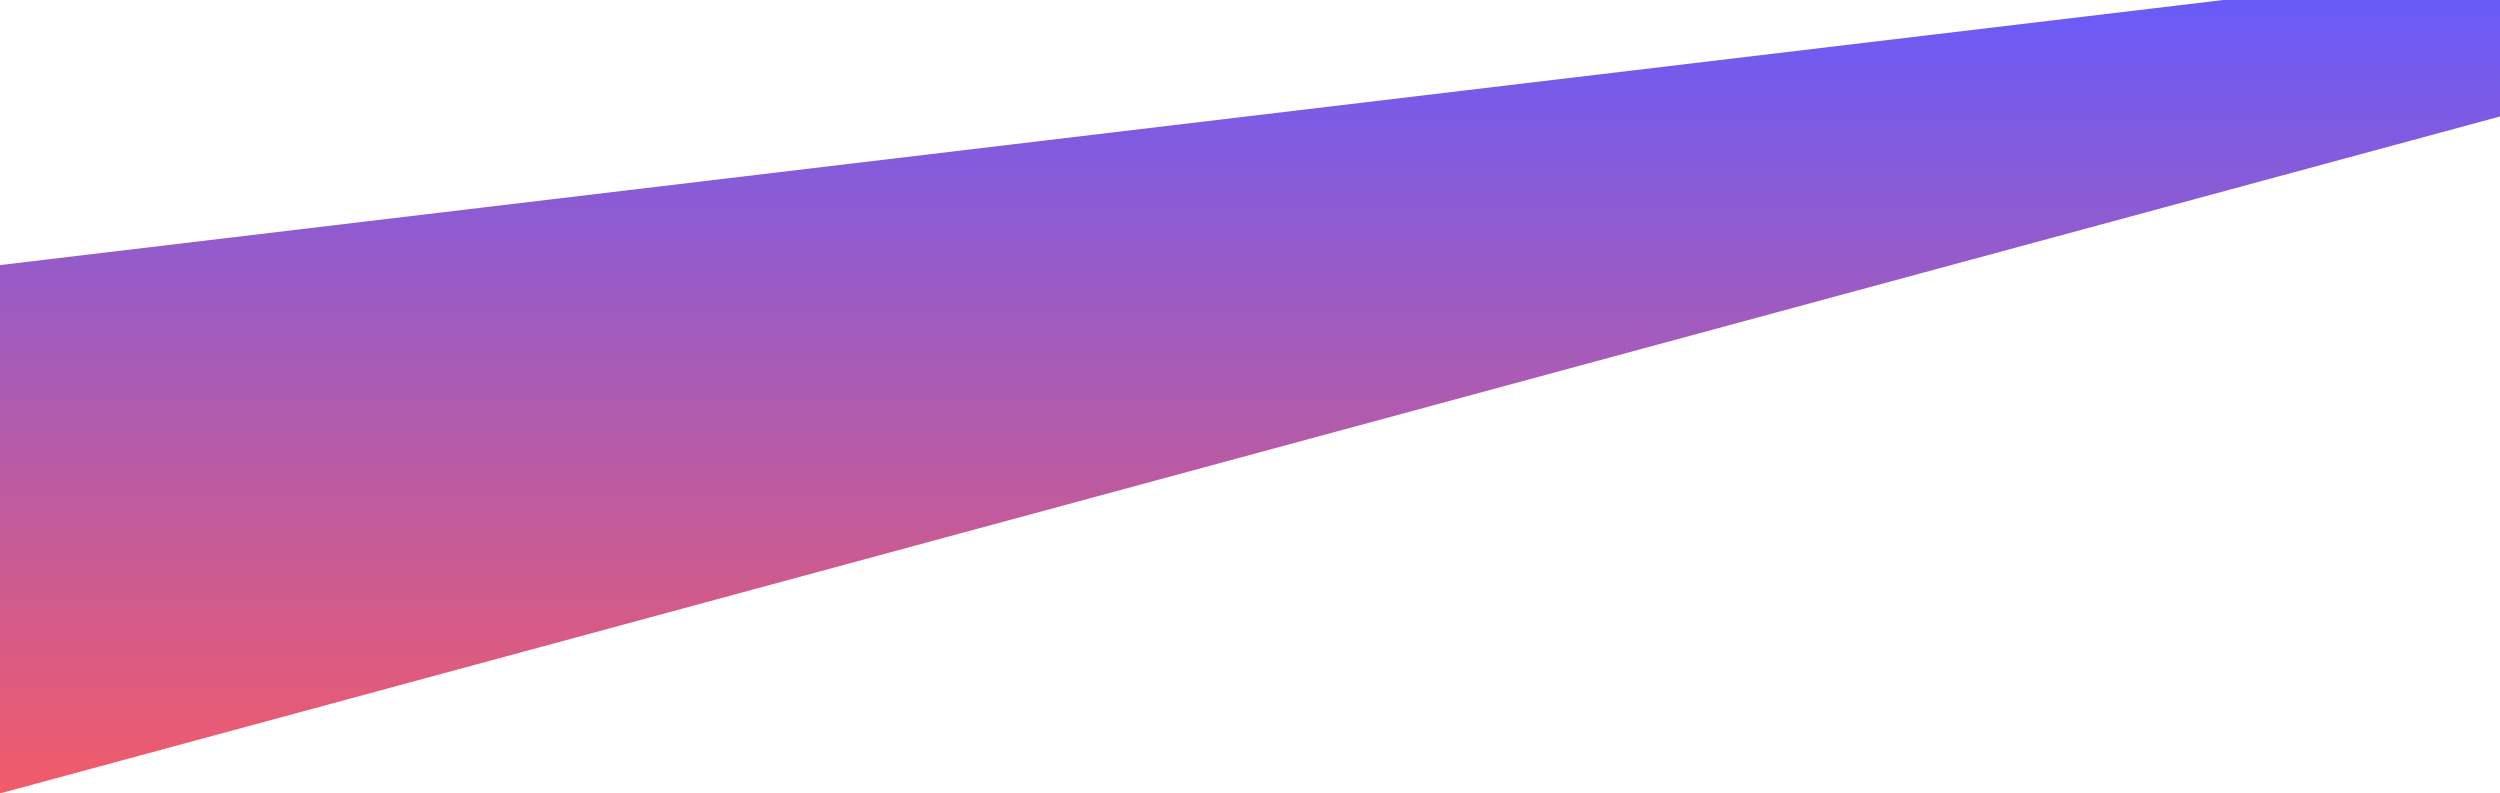 <svg width="1440" height="457" viewBox="0 0 1440 457" fill="none" xmlns="http://www.w3.org/2000/svg">
<path d="M0 152.68L1440 -19V67.09L0 457V152.68Z" fill="url(#paint0_linear_18_178)"/>
<defs>
<linearGradient id="paint0_linear_18_178" x1="720.25" y1="-19" x2="720.25" y2="501.046" gradientUnits="userSpaceOnUse">
<stop stop-color="#635BFF"/>
<stop offset="1" stop-color="#FF5B5B"/>
</linearGradient>
</defs>
</svg>
